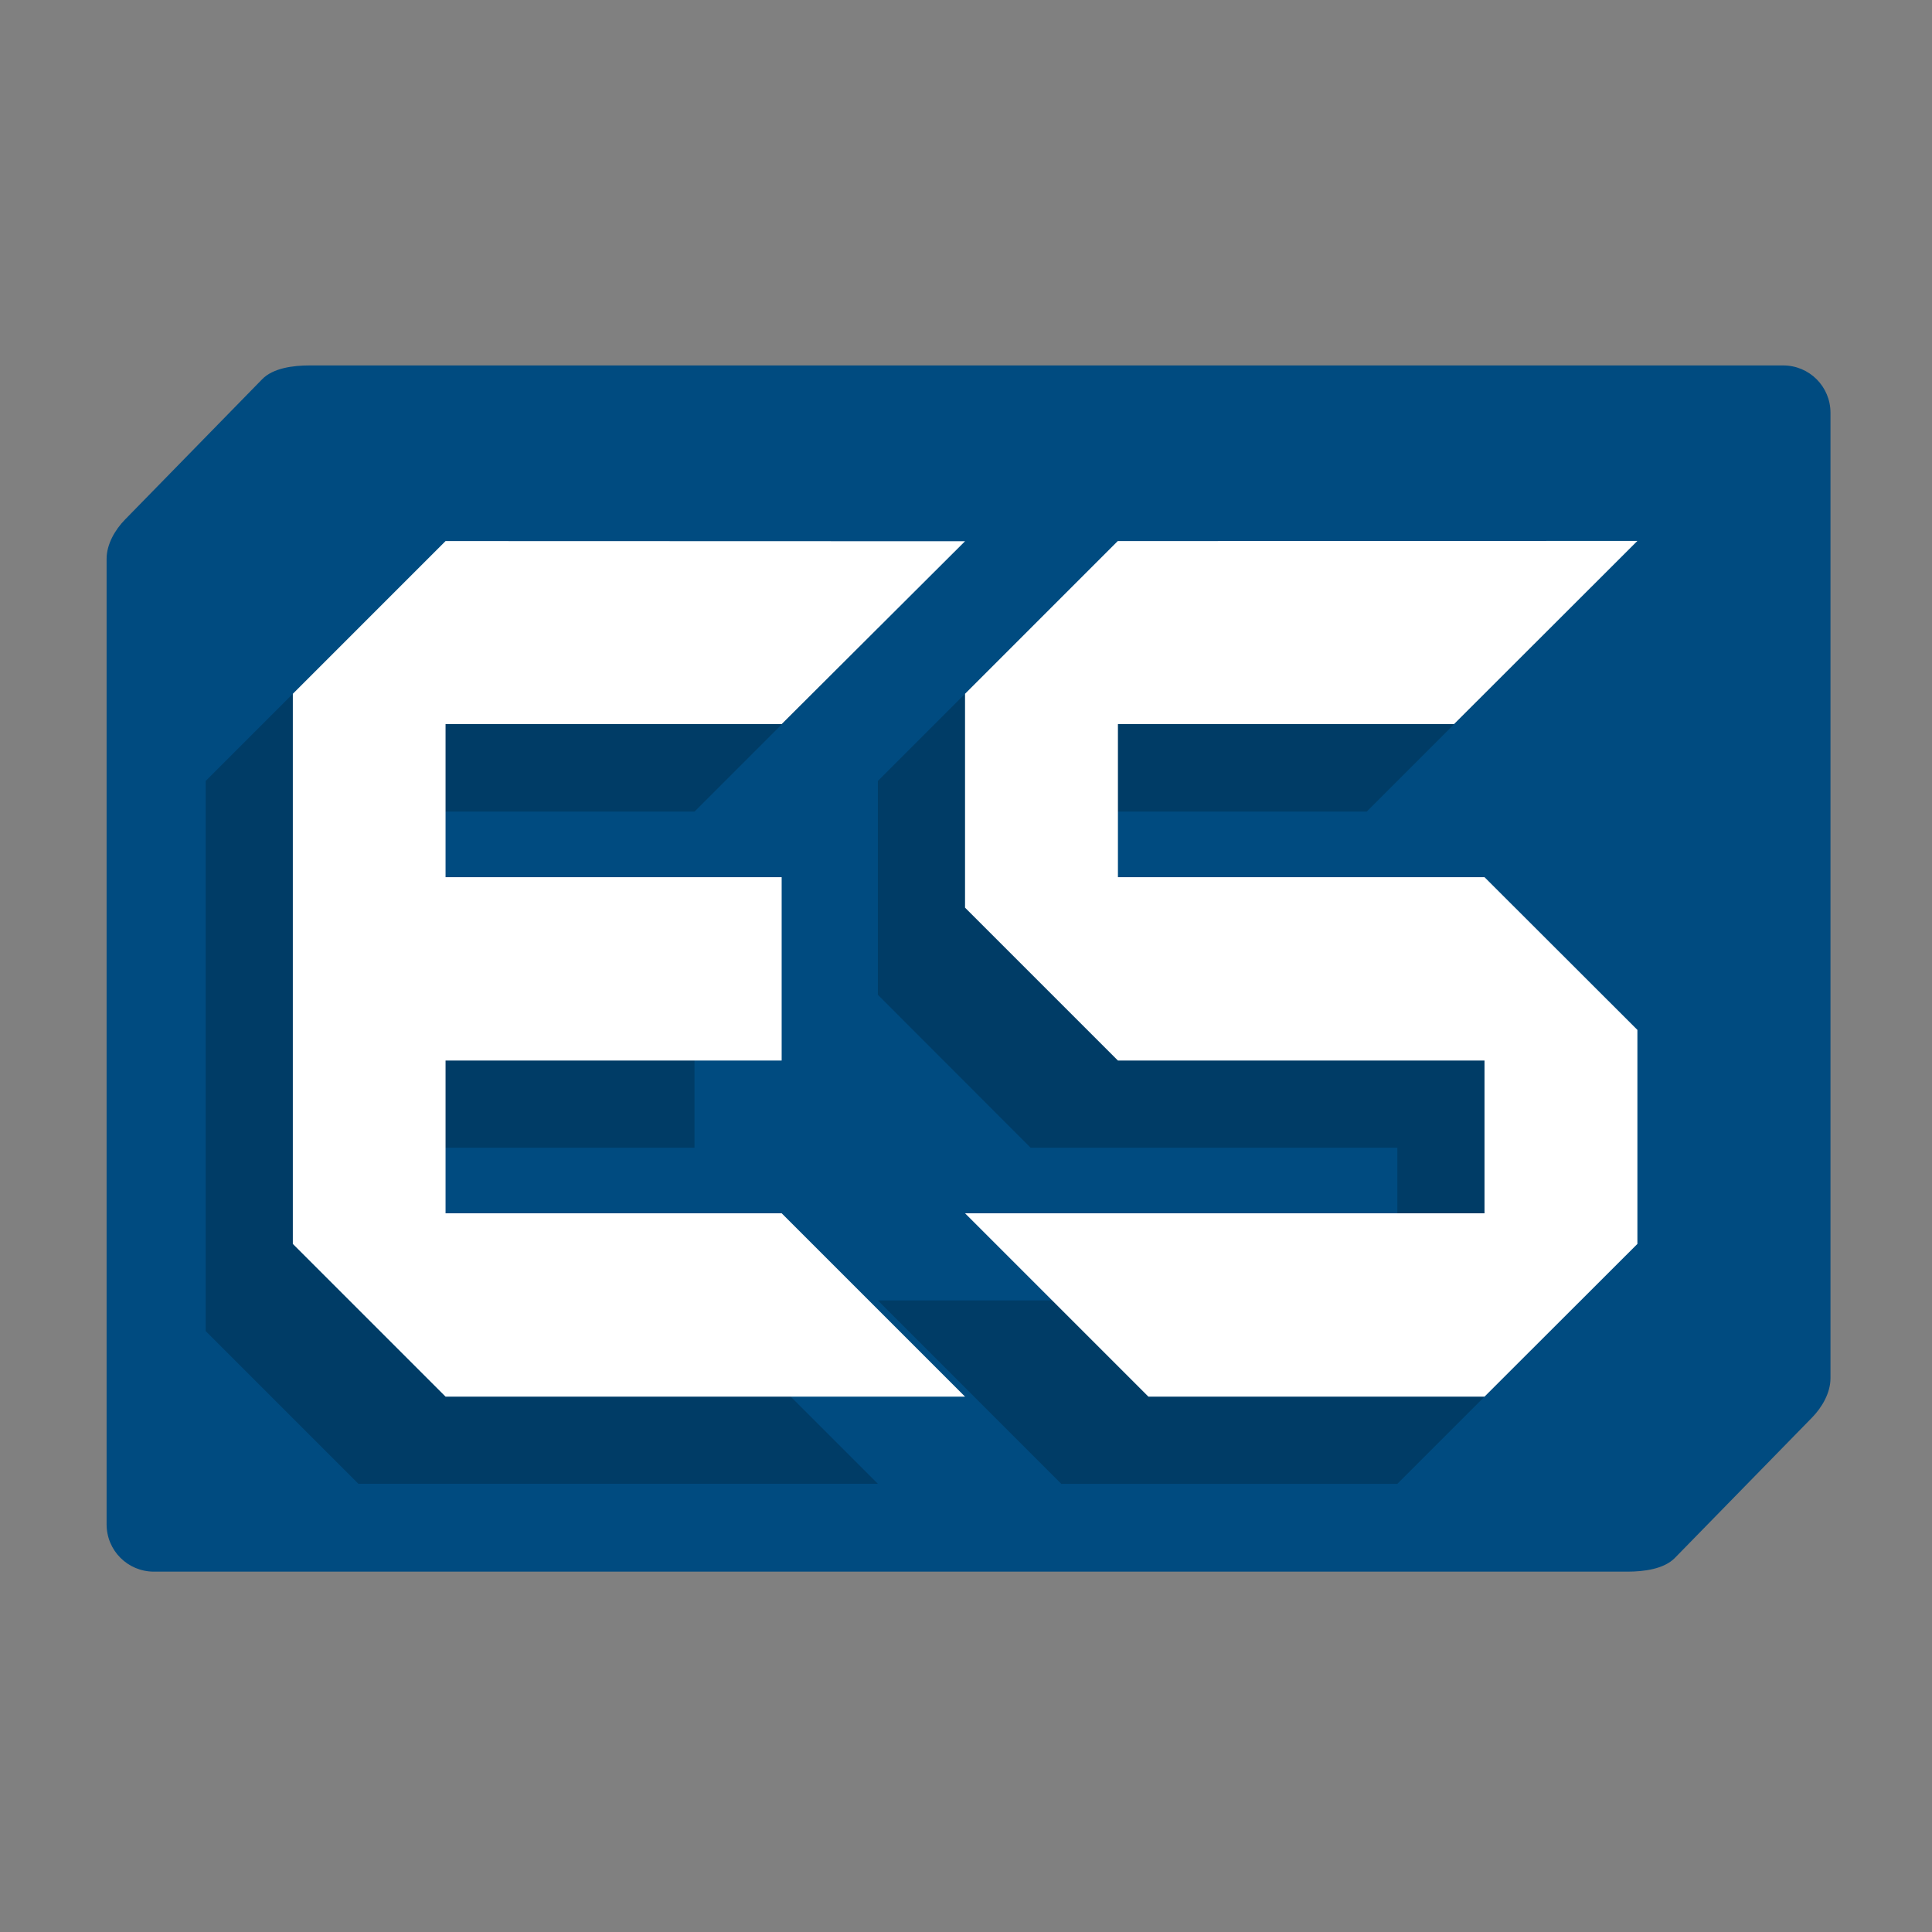 <?xml version="1.0" encoding="UTF-8" standalone="no"?>
<svg
   width="64"
   height="64"
   viewBox="0 0 16.933 16.933"
   version="1.1"
   id="svg3"
   sodipodi:docname="emulationstation.svg"
   inkscape:version="1.3.2 (091e20ef0f, 2023-11-25, custom)"
   xmlns:inkscape="http://www.inkscape.org/namespaces/inkscape"
   xmlns:sodipodi="http://sodipodi.sourceforge.net/DTD/sodipodi-0.dtd"
   xmlns="http://www.w3.org/2000/svg"
   xmlns:svg="http://www.w3.org/2000/svg">
  <rect x="0" y="0" width="16.933" height="16.933" fill="#808080" stroke="none"/>
  <defs
     id="defs3" />
  <sodipodi:namedview
     id="namedview3"
     pagecolor="#ffffff"
     bordercolor="#000000"
     borderopacity="0.25"
     inkscape:showpageshadow="2"
     inkscape:pageopacity="0.0"
     inkscape:pagecheckerboard="0"
     inkscape:deskcolor="#d1d1d1"
     inkscape:zoom="6.15625"
     inkscape:cx="6.4974619"
     inkscape:cy="33.949239"
     inkscape:window-width="1920"
     inkscape:window-height="995"
     inkscape:window-x="0"
     inkscape:window-y="0"
     inkscape:window-maximized="1"
     inkscape:current-layer="svg3" />
  <g
     id="g3"
     transform="matrix(1.444,0,0,1.444,-3.725,-3.646)">
    <path
       d="m 16.828,17.898 c -0.377,0 -0.837,0.058 -1.088,0.315 l -3.14,3.213 c -0.233,0.237 -0.424,0.57 -0.424,0.902 v 22.113 c 0,0.601 0.483,1.084 1.084,1.084 h 33.748 c 0.377,0 0.837,-0.058 1.088,-0.314 l 3.14,-3.213 c 0.233,-0.238 0.424,-0.57 0.424,-0.902 V 18.982 c 0,-0.6 -0.483,-1.084 -1.084,-1.084 z"
       style="opacity:1;fill:#004b80;fill-opacity:1;stroke-width:0.995"
       transform="scale(0.265)"
       id="path1" />
    <path
       d="M 4.755,6.338 3.828,7.265 v 3.339 l 0.927,0.927 H 7.908 L 6.795,10.418 H 4.755 V 9.491 h 2.04 V 8.378 H 4.755 V 7.451 h 2.04 L 7.908,6.338 Z m 4.08,0 -0.927,0.927 v 1.298 l 0.927,0.928 h 2.226 v 0.927 H 7.908 l 1.113,1.113 h 2.04 l 0.927,-0.927 V 9.305 L 11.061,8.378 H 8.835 V 7.451 h 2.04 l 1.113,-1.113 z"
       style="opacity:0.2;fill:#000000;stroke-width:0.185"
       id="path2" />
    <path
       d="M 5.284,5.809 4.357,6.736 v 3.339 l 0.927,0.927 H 8.437 L 7.324,9.889 H 5.284 V 8.962 h 2.04 V 7.849 H 5.284 V 6.92 h 2.04 L 8.437,5.81 Z m 4.08,0 -0.927,0.927 V 8.034 L 9.365,8.962 H 11.59 V 9.889 H 8.437 l 1.113,1.113 h 2.04 l 0.928,-0.927 V 8.776 L 11.59,7.849 H 9.365 V 6.92 h 2.04 l 1.113,-1.112 z"
       style="fill:#ffffff;stroke-width:0.185"
       id="path3" />
  </g>
</svg>
